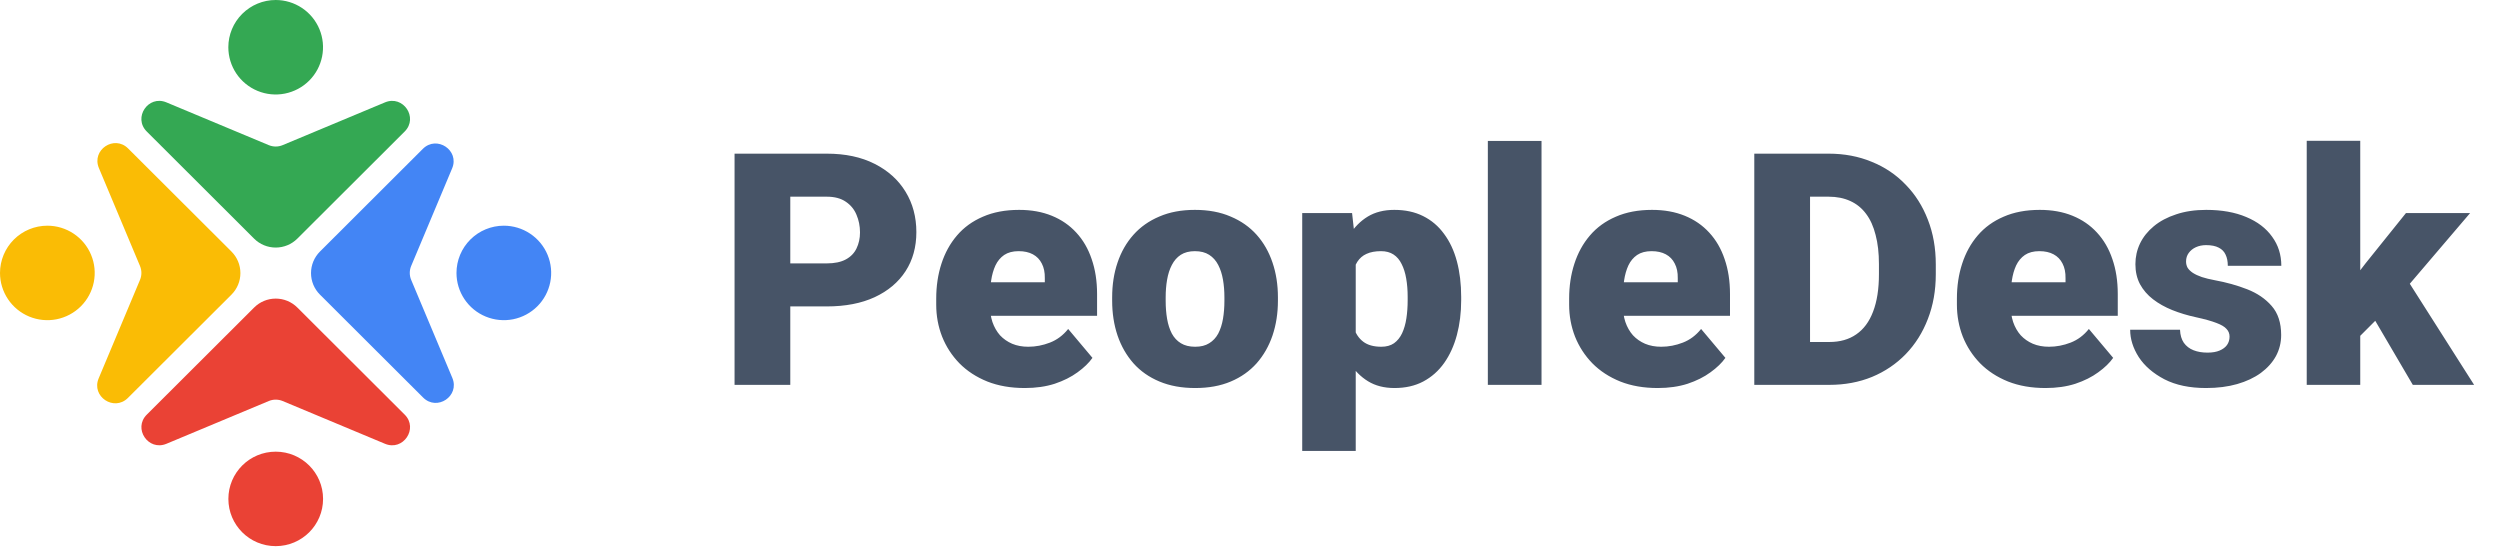 <svg width="123" height="27" viewBox="0 0 123 27" fill="none" xmlns="http://www.w3.org/2000/svg">
<g clip-path="url(#clip0_3723_37533)">
<path d="M13.565 22.222C12.279 22.222 11.236 23.262 11.236 24.546C11.236 25.83 12.279 26.87 13.565 26.87C14.852 26.87 15.895 25.83 15.895 24.546C15.895 23.262 14.852 22.222 13.565 22.222Z" fill="#EA4235"/>
<path d="M18.944 21.835L13.906 19.73C13.798 19.685 13.682 19.662 13.565 19.662C13.448 19.662 13.333 19.685 13.225 19.73L8.187 21.835C7.294 22.206 6.537 21.082 7.222 20.4L12.504 15.13C12.643 14.991 12.809 14.88 12.991 14.805C13.173 14.729 13.369 14.691 13.566 14.691C13.763 14.691 13.959 14.729 14.141 14.805C14.323 14.88 14.489 14.991 14.628 15.13L19.911 20.4C20.594 21.082 19.837 22.208 18.944 21.835Z" fill="#EA4235"/>
<path d="M13.563 2.50687e-05C14.024 2.5109e-05 14.475 0.136 14.858 0.392C15.241 0.647 15.539 1.01 15.716 1.435C15.892 1.86 15.938 2.327 15.848 2.778C15.758 3.229 15.537 3.643 15.211 3.968C14.885 4.293 14.47 4.514 14.018 4.604C13.566 4.694 13.098 4.648 12.672 4.472C12.246 4.296 11.882 3.998 11.626 3.616C11.37 3.233 11.234 2.784 11.234 2.324C11.234 1.708 11.48 1.117 11.917 0.682C12.354 0.246 12.946 0.001 13.563 2.50687e-05Z" fill="#34A853"/>
<path d="M13.906 7.141L18.944 5.036C19.837 4.665 20.594 5.788 19.91 6.471L14.627 11.742C14.345 12.023 13.963 12.18 13.565 12.18C13.167 12.18 12.785 12.023 12.503 11.742L7.221 6.471C6.536 5.788 7.293 4.663 8.186 5.036L13.224 7.141C13.332 7.186 13.448 7.209 13.565 7.209C13.682 7.209 13.798 7.186 13.906 7.141Z" fill="#34A853"/>
<path d="M24.788 11.104C25.249 11.104 25.7 11.24 26.083 11.496C26.466 11.751 26.765 12.114 26.941 12.539C27.117 12.963 27.163 13.431 27.073 13.882C26.983 14.332 26.762 14.747 26.436 15.072C26.11 15.397 25.695 15.618 25.243 15.708C24.791 15.797 24.323 15.751 23.897 15.575C23.471 15.4 23.107 15.102 22.851 14.719C22.595 14.337 22.459 13.888 22.459 13.428C22.459 12.812 22.705 12.221 23.142 11.785C23.579 11.35 24.171 11.104 24.788 11.104Z" fill="#4385F5"/>
<path d="M20.229 13.768L22.256 18.596C22.627 19.487 21.502 20.242 20.817 19.559L15.742 14.496C15.602 14.357 15.492 14.191 15.416 14.01C15.341 13.828 15.302 13.633 15.302 13.436C15.302 13.239 15.341 13.044 15.416 12.863C15.492 12.681 15.602 12.516 15.742 12.376L20.805 7.323C21.491 6.641 22.619 7.396 22.245 8.284L20.229 13.088C20.184 13.196 20.161 13.311 20.161 13.428C20.161 13.545 20.184 13.661 20.229 13.768Z" fill="#4385F5"/>
<path d="M2.33 11.104C2.791 11.104 3.241 11.24 3.624 11.496C4.007 11.751 4.306 12.114 4.482 12.539C4.659 12.963 4.705 13.431 4.615 13.882C4.525 14.332 4.303 14.747 3.977 15.072C3.651 15.397 3.236 15.618 2.784 15.708C2.333 15.797 1.864 15.751 1.438 15.575C1.013 15.399 0.649 15.102 0.393 14.719C0.137 14.337 0 13.888 0 13.428C0.001 12.812 0.247 12.221 0.683 11.785C1.12 11.35 1.712 11.104 2.33 11.104Z" fill="#FABC05"/>
<path d="M11.389 14.495L6.293 19.579C5.608 20.262 4.48 19.506 4.854 18.616L6.889 13.768C6.934 13.661 6.957 13.545 6.957 13.429C6.957 13.312 6.934 13.197 6.889 13.089L4.865 8.267C4.493 7.376 5.619 6.621 6.303 7.304L11.389 12.377C11.67 12.658 11.828 13.039 11.828 13.436C11.828 13.833 11.67 14.214 11.389 14.495Z" fill="#FABC05"/>
</g>
<path d="M40.679 15.076H37.851V12.959H40.679C41.064 12.959 41.377 12.893 41.616 12.763C41.856 12.633 42.03 12.453 42.14 12.224C42.254 11.99 42.312 11.727 42.312 11.435C42.312 11.123 42.254 10.834 42.14 10.568C42.03 10.302 41.856 10.089 41.616 9.927C41.377 9.761 41.064 9.677 40.679 9.677H38.882V18.935H36.14V7.56H40.679C41.59 7.56 42.374 7.727 43.03 8.06C43.692 8.394 44.2 8.852 44.554 9.435C44.908 10.013 45.085 10.675 45.085 11.42C45.085 12.154 44.908 12.795 44.554 13.341C44.2 13.888 43.692 14.315 43.03 14.623C42.374 14.925 41.59 15.076 40.679 15.076ZM50.421 19.091C49.733 19.091 49.119 18.985 48.577 18.771C48.035 18.552 47.577 18.253 47.202 17.873C46.832 17.492 46.548 17.055 46.351 16.56C46.158 16.065 46.062 15.542 46.062 14.99V14.693C46.062 14.073 46.148 13.5 46.319 12.974C46.491 12.443 46.746 11.979 47.085 11.584C47.423 11.188 47.848 10.88 48.358 10.662C48.869 10.438 49.463 10.326 50.14 10.326C50.739 10.326 51.275 10.422 51.749 10.615C52.223 10.808 52.624 11.084 52.952 11.443C53.285 11.802 53.538 12.237 53.71 12.748C53.887 13.258 53.976 13.831 53.976 14.466V15.537H47.069V13.888H51.405V13.685C51.41 13.404 51.361 13.164 51.257 12.966C51.158 12.768 51.012 12.617 50.819 12.513C50.627 12.409 50.392 12.357 50.116 12.357C49.83 12.357 49.593 12.42 49.405 12.545C49.223 12.67 49.08 12.841 48.976 13.06C48.877 13.274 48.806 13.521 48.765 13.802C48.723 14.084 48.702 14.38 48.702 14.693V14.99C48.702 15.302 48.744 15.586 48.827 15.841C48.916 16.097 49.041 16.315 49.202 16.498C49.369 16.675 49.567 16.813 49.796 16.912C50.03 17.011 50.296 17.06 50.593 17.06C50.952 17.06 51.306 16.992 51.655 16.857C52.004 16.722 52.304 16.498 52.554 16.185L53.749 17.607C53.577 17.852 53.332 18.089 53.015 18.318C52.702 18.547 52.327 18.735 51.89 18.881C51.452 19.021 50.963 19.091 50.421 19.091ZM54.718 14.795V14.63C54.718 14.011 54.806 13.44 54.983 12.92C55.16 12.393 55.421 11.938 55.765 11.552C56.108 11.167 56.533 10.867 57.038 10.654C57.543 10.435 58.127 10.326 58.788 10.326C59.455 10.326 60.041 10.435 60.546 10.654C61.056 10.867 61.483 11.167 61.827 11.552C62.171 11.938 62.431 12.393 62.608 12.92C62.785 13.44 62.874 14.011 62.874 14.63V14.795C62.874 15.409 62.785 15.979 62.608 16.506C62.431 17.026 62.171 17.482 61.827 17.873C61.483 18.258 61.059 18.558 60.554 18.771C60.048 18.985 59.465 19.091 58.804 19.091C58.142 19.091 57.556 18.985 57.046 18.771C56.535 18.558 56.108 18.258 55.765 17.873C55.421 17.482 55.16 17.026 54.983 16.506C54.806 15.979 54.718 15.409 54.718 14.795ZM57.351 14.63V14.795C57.351 15.112 57.374 15.409 57.421 15.685C57.468 15.961 57.546 16.203 57.655 16.412C57.765 16.615 57.913 16.774 58.101 16.888C58.288 17.003 58.523 17.06 58.804 17.06C59.08 17.06 59.309 17.003 59.491 16.888C59.679 16.774 59.827 16.615 59.937 16.412C60.046 16.203 60.124 15.961 60.171 15.685C60.218 15.409 60.241 15.112 60.241 14.795V14.63C60.241 14.323 60.218 14.034 60.171 13.763C60.124 13.487 60.046 13.245 59.937 13.037C59.827 12.823 59.679 12.657 59.491 12.537C59.304 12.417 59.069 12.357 58.788 12.357C58.512 12.357 58.28 12.417 58.093 12.537C57.91 12.657 57.765 12.823 57.655 13.037C57.546 13.245 57.468 13.487 57.421 13.763C57.374 14.034 57.351 14.323 57.351 14.63ZM66.702 12.107V22.185H64.069V10.482H66.522L66.702 12.107ZM71.89 14.607V14.771C71.89 15.386 71.819 15.956 71.679 16.482C71.538 17.008 71.33 17.466 71.054 17.857C70.778 18.248 70.434 18.552 70.022 18.771C69.616 18.985 69.145 19.091 68.608 19.091C68.103 19.091 67.668 18.98 67.304 18.756C66.939 18.532 66.634 18.222 66.39 17.826C66.145 17.43 65.947 16.977 65.796 16.466C65.645 15.956 65.525 15.417 65.436 14.849V14.638C65.525 14.029 65.645 13.464 65.796 12.943C65.947 12.417 66.145 11.959 66.39 11.568C66.634 11.177 66.936 10.873 67.296 10.654C67.66 10.435 68.095 10.326 68.601 10.326C69.137 10.326 69.608 10.427 70.015 10.63C70.426 10.834 70.77 11.125 71.046 11.505C71.327 11.88 71.538 12.331 71.679 12.857C71.819 13.383 71.89 13.966 71.89 14.607ZM69.257 14.771V14.607C69.257 14.279 69.233 13.979 69.186 13.709C69.14 13.433 69.064 13.193 68.96 12.99C68.861 12.787 68.728 12.63 68.561 12.521C68.395 12.412 68.189 12.357 67.944 12.357C67.663 12.357 67.426 12.401 67.233 12.49C67.046 12.573 66.895 12.703 66.78 12.88C66.671 13.052 66.593 13.268 66.546 13.529C66.504 13.784 66.486 14.084 66.491 14.427V15.068C66.481 15.464 66.52 15.813 66.608 16.115C66.697 16.412 66.851 16.643 67.069 16.81C67.288 16.977 67.585 17.06 67.96 17.06C68.21 17.06 68.418 17.003 68.585 16.888C68.752 16.768 68.884 16.605 68.983 16.396C69.082 16.183 69.153 15.938 69.194 15.662C69.236 15.386 69.257 15.089 69.257 14.771ZM75.843 6.935V18.935H73.202V6.935H75.843ZM81.561 19.091C80.874 19.091 80.259 18.985 79.718 18.771C79.176 18.552 78.718 18.253 78.343 17.873C77.973 17.492 77.689 17.055 77.491 16.56C77.299 16.065 77.202 15.542 77.202 14.99V14.693C77.202 14.073 77.288 13.5 77.46 12.974C77.632 12.443 77.887 11.979 78.226 11.584C78.564 11.188 78.989 10.88 79.499 10.662C80.009 10.438 80.603 10.326 81.28 10.326C81.879 10.326 82.416 10.422 82.89 10.615C83.364 10.808 83.765 11.084 84.093 11.443C84.426 11.802 84.679 12.237 84.851 12.748C85.028 13.258 85.116 13.831 85.116 14.466V15.537H78.21V13.888H82.546V13.685C82.551 13.404 82.502 13.164 82.397 12.966C82.299 12.768 82.153 12.617 81.96 12.513C81.767 12.409 81.533 12.357 81.257 12.357C80.97 12.357 80.733 12.42 80.546 12.545C80.364 12.67 80.22 12.841 80.116 13.06C80.017 13.274 79.947 13.521 79.905 13.802C79.864 14.084 79.843 14.38 79.843 14.693V14.99C79.843 15.302 79.884 15.586 79.968 15.841C80.056 16.097 80.181 16.315 80.343 16.498C80.509 16.675 80.707 16.813 80.936 16.912C81.171 17.011 81.436 17.06 81.733 17.06C82.093 17.06 82.447 16.992 82.796 16.857C83.145 16.722 83.444 16.498 83.694 16.185L84.89 17.607C84.718 17.852 84.473 18.089 84.155 18.318C83.843 18.547 83.468 18.735 83.03 18.881C82.593 19.021 82.103 19.091 81.561 19.091ZM90.007 18.935H87.483L87.499 16.826H90.007C90.528 16.826 90.968 16.701 91.327 16.451C91.692 16.201 91.968 15.828 92.155 15.334C92.348 14.834 92.444 14.219 92.444 13.49V12.998C92.444 12.451 92.39 11.972 92.28 11.56C92.176 11.143 92.02 10.797 91.811 10.521C91.603 10.24 91.343 10.029 91.03 9.888C90.723 9.748 90.369 9.677 89.968 9.677H87.436V7.56H89.968C90.739 7.56 91.444 7.693 92.085 7.959C92.731 8.219 93.288 8.594 93.757 9.084C94.231 9.568 94.595 10.143 94.851 10.81C95.111 11.472 95.241 12.206 95.241 13.013V13.49C95.241 14.292 95.111 15.026 94.851 15.693C94.595 16.36 94.233 16.935 93.765 17.42C93.296 17.904 92.741 18.279 92.101 18.545C91.465 18.805 90.767 18.935 90.007 18.935ZM89.054 7.56V18.935H86.311V7.56H89.054ZM100.64 19.091C99.952 19.091 99.338 18.985 98.796 18.771C98.254 18.552 97.796 18.253 97.421 17.873C97.051 17.492 96.767 17.055 96.569 16.56C96.377 16.065 96.28 15.542 96.28 14.99V14.693C96.28 14.073 96.366 13.5 96.538 12.974C96.71 12.443 96.965 11.979 97.304 11.584C97.642 11.188 98.067 10.88 98.577 10.662C99.088 10.438 99.681 10.326 100.358 10.326C100.957 10.326 101.494 10.422 101.968 10.615C102.442 10.808 102.843 11.084 103.171 11.443C103.504 11.802 103.757 12.237 103.929 12.748C104.106 13.258 104.194 13.831 104.194 14.466V15.537H97.288V13.888H101.624V13.685C101.629 13.404 101.58 13.164 101.476 12.966C101.377 12.768 101.231 12.617 101.038 12.513C100.845 12.409 100.611 12.357 100.335 12.357C100.049 12.357 99.811 12.42 99.624 12.545C99.442 12.67 99.299 12.841 99.194 13.06C99.095 13.274 99.025 13.521 98.983 13.802C98.942 14.084 98.921 14.38 98.921 14.693V14.99C98.921 15.302 98.963 15.586 99.046 15.841C99.134 16.097 99.259 16.315 99.421 16.498C99.588 16.675 99.785 16.813 100.015 16.912C100.249 17.011 100.515 17.06 100.812 17.06C101.171 17.06 101.525 16.992 101.874 16.857C102.223 16.722 102.522 16.498 102.772 16.185L103.968 17.607C103.796 17.852 103.551 18.089 103.233 18.318C102.921 18.547 102.546 18.735 102.108 18.881C101.671 19.021 101.181 19.091 100.64 19.091ZM109.694 16.56C109.694 16.414 109.645 16.289 109.546 16.185C109.452 16.076 109.285 15.977 109.046 15.888C108.806 15.795 108.47 15.701 108.038 15.607C107.627 15.518 107.239 15.401 106.874 15.255C106.515 15.11 106.2 14.933 105.929 14.724C105.658 14.516 105.444 14.268 105.288 13.982C105.137 13.696 105.062 13.367 105.062 12.998C105.062 12.638 105.137 12.3 105.288 11.982C105.444 11.659 105.671 11.375 105.968 11.13C106.27 10.88 106.637 10.685 107.069 10.545C107.502 10.399 107.994 10.326 108.546 10.326C109.306 10.326 109.963 10.443 110.515 10.677C111.067 10.907 111.491 11.229 111.788 11.646C112.09 12.058 112.241 12.534 112.241 13.076H109.608C109.608 12.862 109.572 12.68 109.499 12.529C109.431 12.378 109.319 12.263 109.163 12.185C109.007 12.102 108.799 12.06 108.538 12.06C108.356 12.06 108.189 12.094 108.038 12.162C107.892 12.229 107.775 12.323 107.687 12.443C107.598 12.563 107.554 12.703 107.554 12.865C107.554 12.979 107.58 13.084 107.632 13.177C107.689 13.266 107.775 13.349 107.89 13.427C108.004 13.5 108.15 13.568 108.327 13.63C108.504 13.688 108.718 13.74 108.968 13.787C109.535 13.891 110.067 14.039 110.562 14.232C111.056 14.425 111.457 14.698 111.765 15.052C112.077 15.407 112.233 15.883 112.233 16.482C112.233 16.857 112.147 17.203 111.976 17.521C111.804 17.834 111.556 18.11 111.233 18.349C110.91 18.584 110.522 18.766 110.069 18.896C109.616 19.026 109.106 19.091 108.538 19.091C107.731 19.091 107.049 18.948 106.491 18.662C105.934 18.37 105.512 18.006 105.226 17.568C104.944 17.125 104.804 16.677 104.804 16.224H107.257C107.267 16.485 107.33 16.698 107.444 16.865C107.564 17.032 107.723 17.154 107.921 17.232C108.119 17.31 108.348 17.349 108.608 17.349C108.848 17.349 109.046 17.315 109.202 17.248C109.364 17.18 109.486 17.089 109.569 16.974C109.653 16.855 109.694 16.716 109.694 16.56ZM116.124 6.927V18.935H113.491V6.927H116.124ZM121.53 10.482L117.858 14.787L115.937 16.709L114.788 15.037L116.39 12.951L118.374 10.482H121.53ZM118.71 18.935L116.452 15.084L118.397 13.701L121.726 18.935H118.71Z" fill="#475467"/>
<defs>
<clipPath id="clip0_3723_37533">
<rect width="27.118" height="26.87" fill="white" transform="translate(27.118 26.87) rotate(-180)"/>
</clipPath>
</defs>
</svg>
